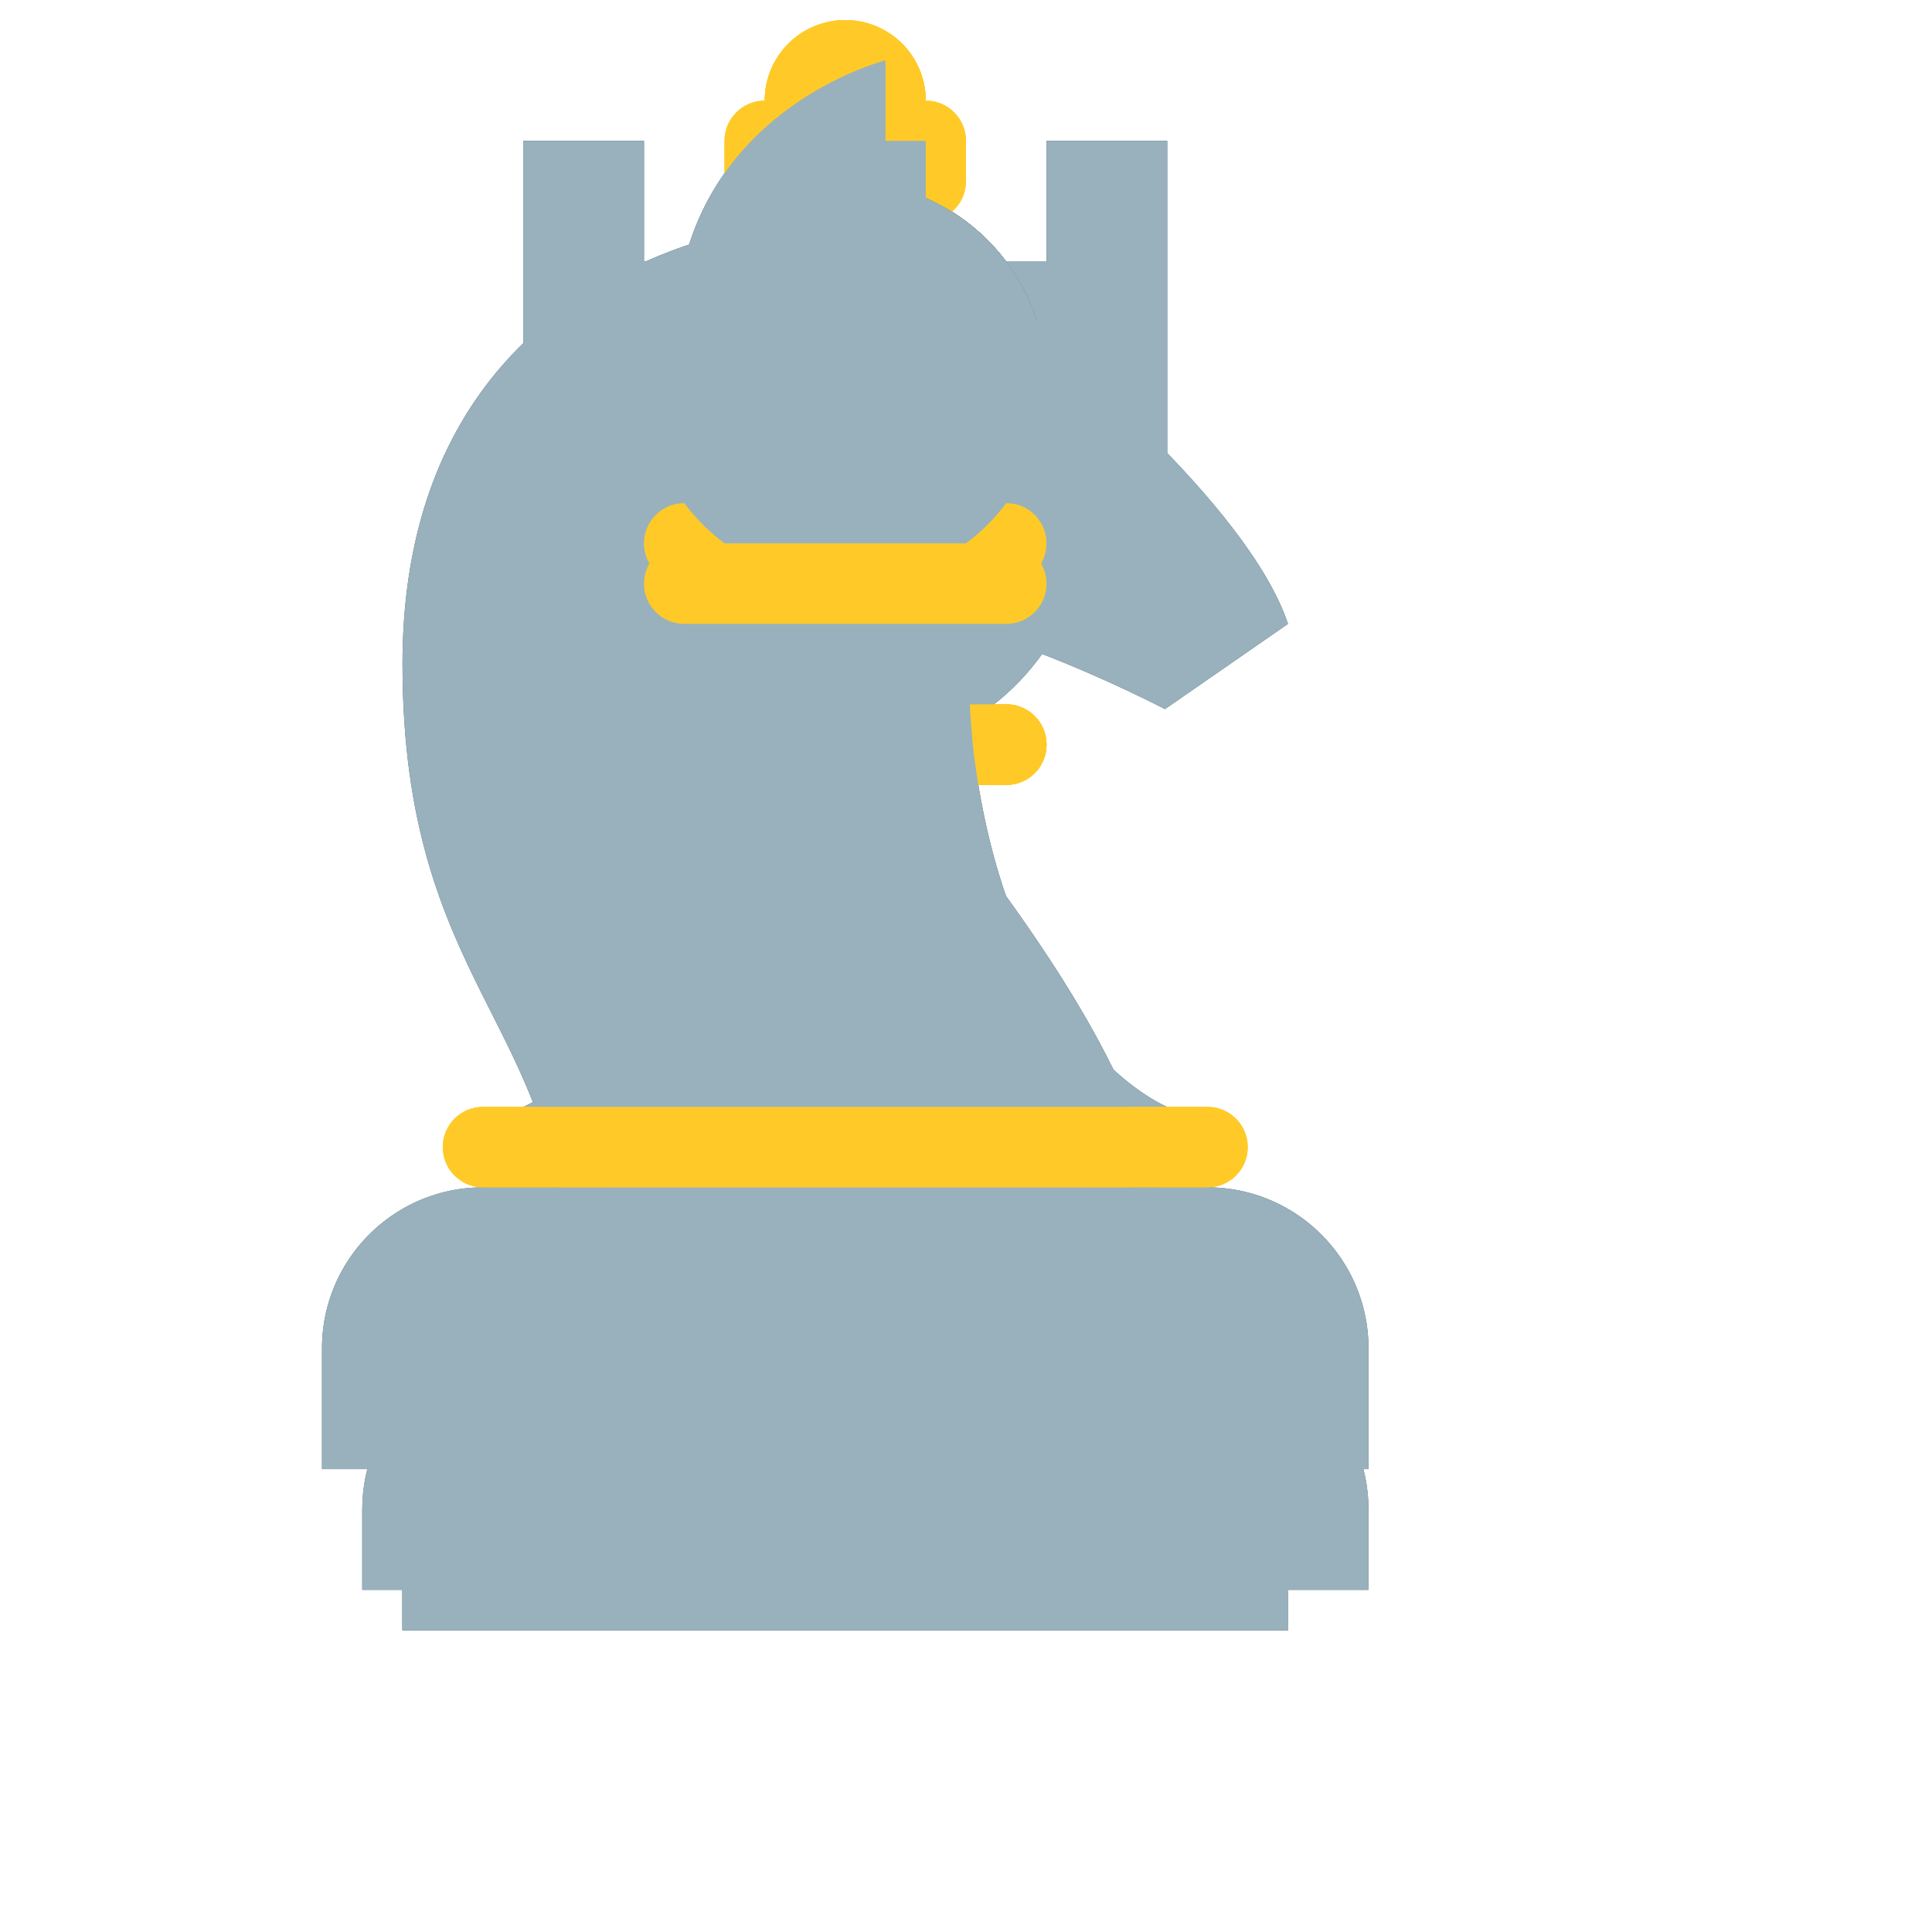 <svg xmlns="http://www.w3.org/2000/svg" viewBox="0 0 48 48" width="512px" height="512px">

    <g id="bk" transform="translate(-3,-3.5)">
        <path fill="#455A64"
            d="M21 23c0 10-3 13-3 13h12c0 0-3-3-3-13M35 44H13v-2c0-2.209 1.791-4 4-4h14c2.209 0 4 1.791 4 4V44zM27 21c0 .553-6 .553-6 0l-3-10c0-.553.447-1 1-1h10c.553 0 1 .447 1 1L27 21z" />
        <g>
            <path fill="#FFCA28"
                d="M27 8c0 .553-.447 1-1 1h-4c-.553 0-1-.447-1-1V7c0-.553.447-1 1-1h4c.553 0 1 .447 1 1V8zM32 37c0 .553-.447 1-1 1H17c-.553 0-1-.447-1-1l0 0c0-.553.447-1 1-1h14C31.553 36 32 36.447 32 37L32 37zM29 22c0 .553-.447 1-1 1h-8c-.553 0-1-.447-1-1l0 0c0-.553.447-1 1-1h8C28.553 21 29 21.447 29 22L29 22z" />
            <path fill="#FFCA28" d="M25,10V5c0-0.553-0.447-1-1-1c-0.553,0-1,0.447-1,1v5H25z" />
        </g>
    </g>
    <g id="bq" transform="translate(-3,-3.5)">
        <path fill="#263238" d="M24,8c-2.762,0-5,2.238-5,5h10C29,10.238,26.762,8,24,8z" />
        <path fill="#455A64"
            d="M21 23c0 10-3 13-3 13h12c0 0-3-3-3-13M35 44H13v-2c0-2.209 1.791-4 4-4h14c2.209 0 4 1.791 4 4V44zM27 21c0 .553-6 .553-6 0l-4-11c0 0 2.501 2 3.501 2S24 10 24 10s2.334 2 3.334 2S31 10 31 10L27 21z" />
        <g>
            <path fill="#FFCA28"
                d="M24 4A2 2 0 1 0 24 8 2 2 0 1 0 24 4zM32 37c0 .553-.447 1-1 1H17c-.553 0-1-.447-1-1l0 0c0-.553.447-1 1-1h14C31.553 36 32 36.447 32 37L32 37zM29 22c0 .553-.447 1-1 1h-8c-.553 0-1-.447-1-1l0 0c0-.553.447-1 1-1h8C28.553 21 29 21.447 29 22L29 22z" />
        </g>
    </g>
    <g id="bb" transform="translate(-3,-3.5)">
        <path fill="#455A64"
            d="M24 7c0 0-1.325 1.32-2.729 3.059l4.543 6.36-1.627 1.162-4.179-5.851C18.903 13.309 18 14.989 18 16.273c0 3.313 2.687 6 6 6 3.313 0 6-2.688 6-6C30 12.96 24 7 24 7zM21 23c0 10-3 13-3 13h12c0 0-3-3-3-13M35 44H13v-2c0-2.209 1.791-4 4-4h14c2.209 0 4 1.791 4 4V44z" />
        <g>
            <path fill="#FFCA28"
                d="M29 22c0 .553-.447 1-1 1h-8c-.553 0-1-.447-1-1l0 0c0-.553.447-1 1-1h8C28.553 21 29 21.447 29 22L29 22zM32 37c0 .553-.447 1-1 1H17c-.553 0-1-.447-1-1l0 0c0-.553.447-1 1-1h14C31.553 36 32 36.447 32 37L32 37zM24 4A2 2 0 1 0 24 8 2 2 0 1 0 24 4z" />
        </g>
    </g>
    <g id="bn" transform="translate(-3,-3.5)">
        <path fill="#FFCA28"
            d="M34,36c0,0.553-0.447,1-1,1H16c-0.553,0-1-0.447-1-1l0,0c0-0.553,0.447-1,1-1h17C33.553,35,34,35.447,34,36L34,36z" />
        <path fill="#455A64" d="M37 43H12v-2c0-2.209 1.791-4 4-4h17c2.209 0 4 1.791 4 4V43zM25 10V5c0 0-4 1-5 5" />
        <path fill="#455A64"
            d="M17,35c0-6-4-7-4-15c0-10,9-11,10-11s3,0,5,1l1,2c0,0,5,4,6,7l-3.057,2.118C31.943,21.118,26,18,24,19s8,9,8,16" />
        <path fill="#455A64" d="M27 15A3 2.5 0 1 0 27 20A3 2.5 0 1 0 27 15Z" />
    </g>
    <g id="br" transform="translate(-3,-3.5)">
        <path fill="#FFCA28"
            d="M32 34c0 .553-.447 1-1 1H17c-.553 0-1-.447-1-1l0 0c0-.553.447-1 1-1h14C31.553 33 32 33.447 32 34L32 34zM29 17c0 .553-.447 1-1 1h-8c-.553 0-1-.447-1-1l0 0c0-.553.447-1 1-1h8C28.553 16 29 16.447 29 17L29 17z" />
        <g>
            <path fill="#455A64"
                d="M21 18c0 10-3 15-3 15h12c0 0-3-5-3-15M35 41H13v-2c0-2.209 1.791-4 4-4h14c2.209 0 4 1.791 4 4V41zM29 7v4c0 .553-.447 1-1 1h-1c-.553 0-1-.447-1-1V7h-4v4c0 .553-.447 1-1 1h-1c-.553 0-1-.447-1-1V7h-3v8c0 .553.447 1 1 1h14c.553 0 1-.447 1-1V7H29z" />
        </g>
    </g>
    <g id="bp" transform="translate(-3,-3.5)">
        <path fill="#455A64"
            d="M21 19c0 10-5 12-5 12h16c0 0-5-2-5-12M37 40H11v-3c0-2.209 1.791-4 4-4h18c2.209 0 4 1.791 4 4V40zM24 8A5 5 0 1 0 24 18 5 5 0 1 0 24 8z" />
        <g>
            <path fill="#FFCA28"
                d="M34 32c0 .553-.447 1-1 1H15c-.553 0-1-.447-1-1l0 0c0-.553.447-1 1-1h18C33.553 31 34 31.447 34 32L34 32zM29 18c0 .553-.447 1-1 1h-8c-.553 0-1-.447-1-1l0 0c0-.553.447-1 1-1h8C28.553 17 29 17.447 29 18L29 18z" />
        </g>
    </g>
    <g id="wk" transform="translate(-3,-3.5)">
        <path fill="#98b1bc"
            d="M21 23c0 10-3 13-3 13h12c0 0-3-3-3-13M35 44H13v-2c0-2.209 1.791-4 4-4h14c2.209 0 4 1.791 4 4V44zM27 21c0 .553-6 .553-6 0l-3-10c0-.553.447-1 1-1h10c.553 0 1 .447 1 1L27 21z" />
        <g>
            <path fill="#FFCA28"
                d="M27 8c0 .553-.447 1-1 1h-4c-.553 0-1-.447-1-1V7c0-.553.447-1 1-1h4c.553 0 1 .447 1 1V8zM32 37c0 .553-.447 1-1 1H17c-.553 0-1-.447-1-1l0 0c0-.553.447-1 1-1h14C31.553 36 32 36.447 32 37L32 37zM29 22c0 .553-.447 1-1 1h-8c-.553 0-1-.447-1-1l0 0c0-.553.447-1 1-1h8C28.553 21 29 21.447 29 22L29 22z" />
            <path fill="#FFCA28" d="M25,10V5c0-0.553-0.447-1-1-1c-0.553,0-1,0.447-1,1v5H25z" />
        </g>
    </g>
    <g id="wq" transform="translate(-3,-3.5)">
        <path fill="#60848e" d="M24,8c-2.762,0-5,2.238-5,5h10C29,10.238,26.762,8,24,8z" />
        <path fill="#98b1bc"
            d="M21 23c0 10-3 13-3 13h12c0 0-3-3-3-13M35 44H13v-2c0-2.209 1.791-4 4-4h14c2.209 0 4 1.791 4 4V44zM27 21c0 .553-6 .553-6 0l-4-11c0 0 2.501 2 3.501 2S24 10 24 10s2.334 2 3.334 2S31 10 31 10L27 21z" />
        <g>
            <path fill="#FFCA28"
                d="M24 4A2 2 0 1 0 24 8 2 2 0 1 0 24 4zM32 37c0 .553-.447 1-1 1H17c-.553 0-1-.447-1-1l0 0c0-.553.447-1 1-1h14C31.553 36 32 36.447 32 37L32 37zM29 22c0 .553-.447 1-1 1h-8c-.553 0-1-.447-1-1l0 0c0-.553.447-1 1-1h8C28.553 21 29 21.447 29 22L29 22z" />
        </g>
    </g>
    <g id="wb" transform="translate(-3,-3.5)">
        <path fill="#98b1bc"
            d="M24 7c0 0-1.325 1.32-2.729 3.059l4.543 6.36-1.627 1.162-4.179-5.851C18.903 13.309 18 14.989 18 16.273c0 3.313 2.687 6 6 6 3.313 0 6-2.688 6-6C30 12.96 24 7 24 7zM21 23c0 10-3 13-3 13h12c0 0-3-3-3-13M35 44H13v-2c0-2.209 1.791-4 4-4h14c2.209 0 4 1.791 4 4V44z" />
        <g>
            <path fill="#FFCA28"
                d="M29 22c0 .553-.447 1-1 1h-8c-.553 0-1-.447-1-1l0 0c0-.553.447-1 1-1h8C28.553 21 29 21.447 29 22L29 22zM32 37c0 .553-.447 1-1 1H17c-.553 0-1-.447-1-1l0 0c0-.553.447-1 1-1h14C31.553 36 32 36.447 32 37L32 37zM24 4A2 2 0 1 0 24 8 2 2 0 1 0 24 4z" />
        </g>
    </g>
    <g id="wn" transform="translate(-3,-3.5)">
        <path fill="#FFCA28"
            d="M34,36c0,0.553-0.447,1-1,1H16c-0.553,0-1-0.447-1-1l0,0c0-0.553,0.447-1,1-1h17C33.553,35,34,35.447,34,36L34,36z" />
        <path fill="#98b1bc" d="M37 43H12v-2c0-2.209 1.791-4 4-4h17c2.209 0 4 1.791 4 4V43zM25 10V5c0 0-4 1-5 5" />
        <path fill="#98b1bc"
            d="M17,35c0-6-4-7-4-15c0-10,9-11,10-11s3,0,5,1l1,2c0,0,5,4,6,7l-3.057,2.118C31.943,21.118,26,18,24,19s8,9,8,16" />
        <path fill="#98b1bc" d="M27 15A3 2.5 0 1 0 27 20A3 2.5 0 1 0 27 15Z" />
    </g>
    <g id="wr" transform="translate(-3,-3.5)">
        <path fill="#FFCA28"
            d="M32 34c0 .553-.447 1-1 1H17c-.553 0-1-.447-1-1l0 0c0-.553.447-1 1-1h14C31.553 33 32 33.447 32 34L32 34zM29 17c0 .553-.447 1-1 1h-8c-.553 0-1-.447-1-1l0 0c0-.553.447-1 1-1h8C28.553 16 29 16.447 29 17L29 17z" />
        <g>
            <path fill="#98b1bc"
                d="M21 18c0 10-3 15-3 15h12c0 0-3-5-3-15M35 41H13v-2c0-2.209 1.791-4 4-4h14c2.209 0 4 1.791 4 4V41zM29 7v4c0 .553-.447 1-1 1h-1c-.553 0-1-.447-1-1V7h-4v4c0 .553-.447 1-1 1h-1c-.553 0-1-.447-1-1V7h-3v8c0 .553.447 1 1 1h14c.553 0 1-.447 1-1V7H29z" />
        </g>
    </g>
    <g id="wp" transform="translate(-3,-3.5)">
        <path fill="#98b1bc"
            d="M21 19c0 10-5 12-5 12h16c0 0-5-2-5-12M37 40H11v-3c0-2.209 1.791-4 4-4h18c2.209 0 4 1.791 4 4V40zM24 8A5 5 0 1 0 24 18 5 5 0 1 0 24 8z" />
        <g>
            <path fill="#FFCA28"
                d="M34 32c0 .553-.447 1-1 1H15c-.553 0-1-.447-1-1l0 0c0-.553.447-1 1-1h18C33.553 31 34 31.447 34 32L34 32zM29 18c0 .553-.447 1-1 1h-8c-.553 0-1-.447-1-1l0 0c0-.553.447-1 1-1h8C28.553 17 29 17.447 29 18L29 18z" />
        </g>
    </g>
</svg>